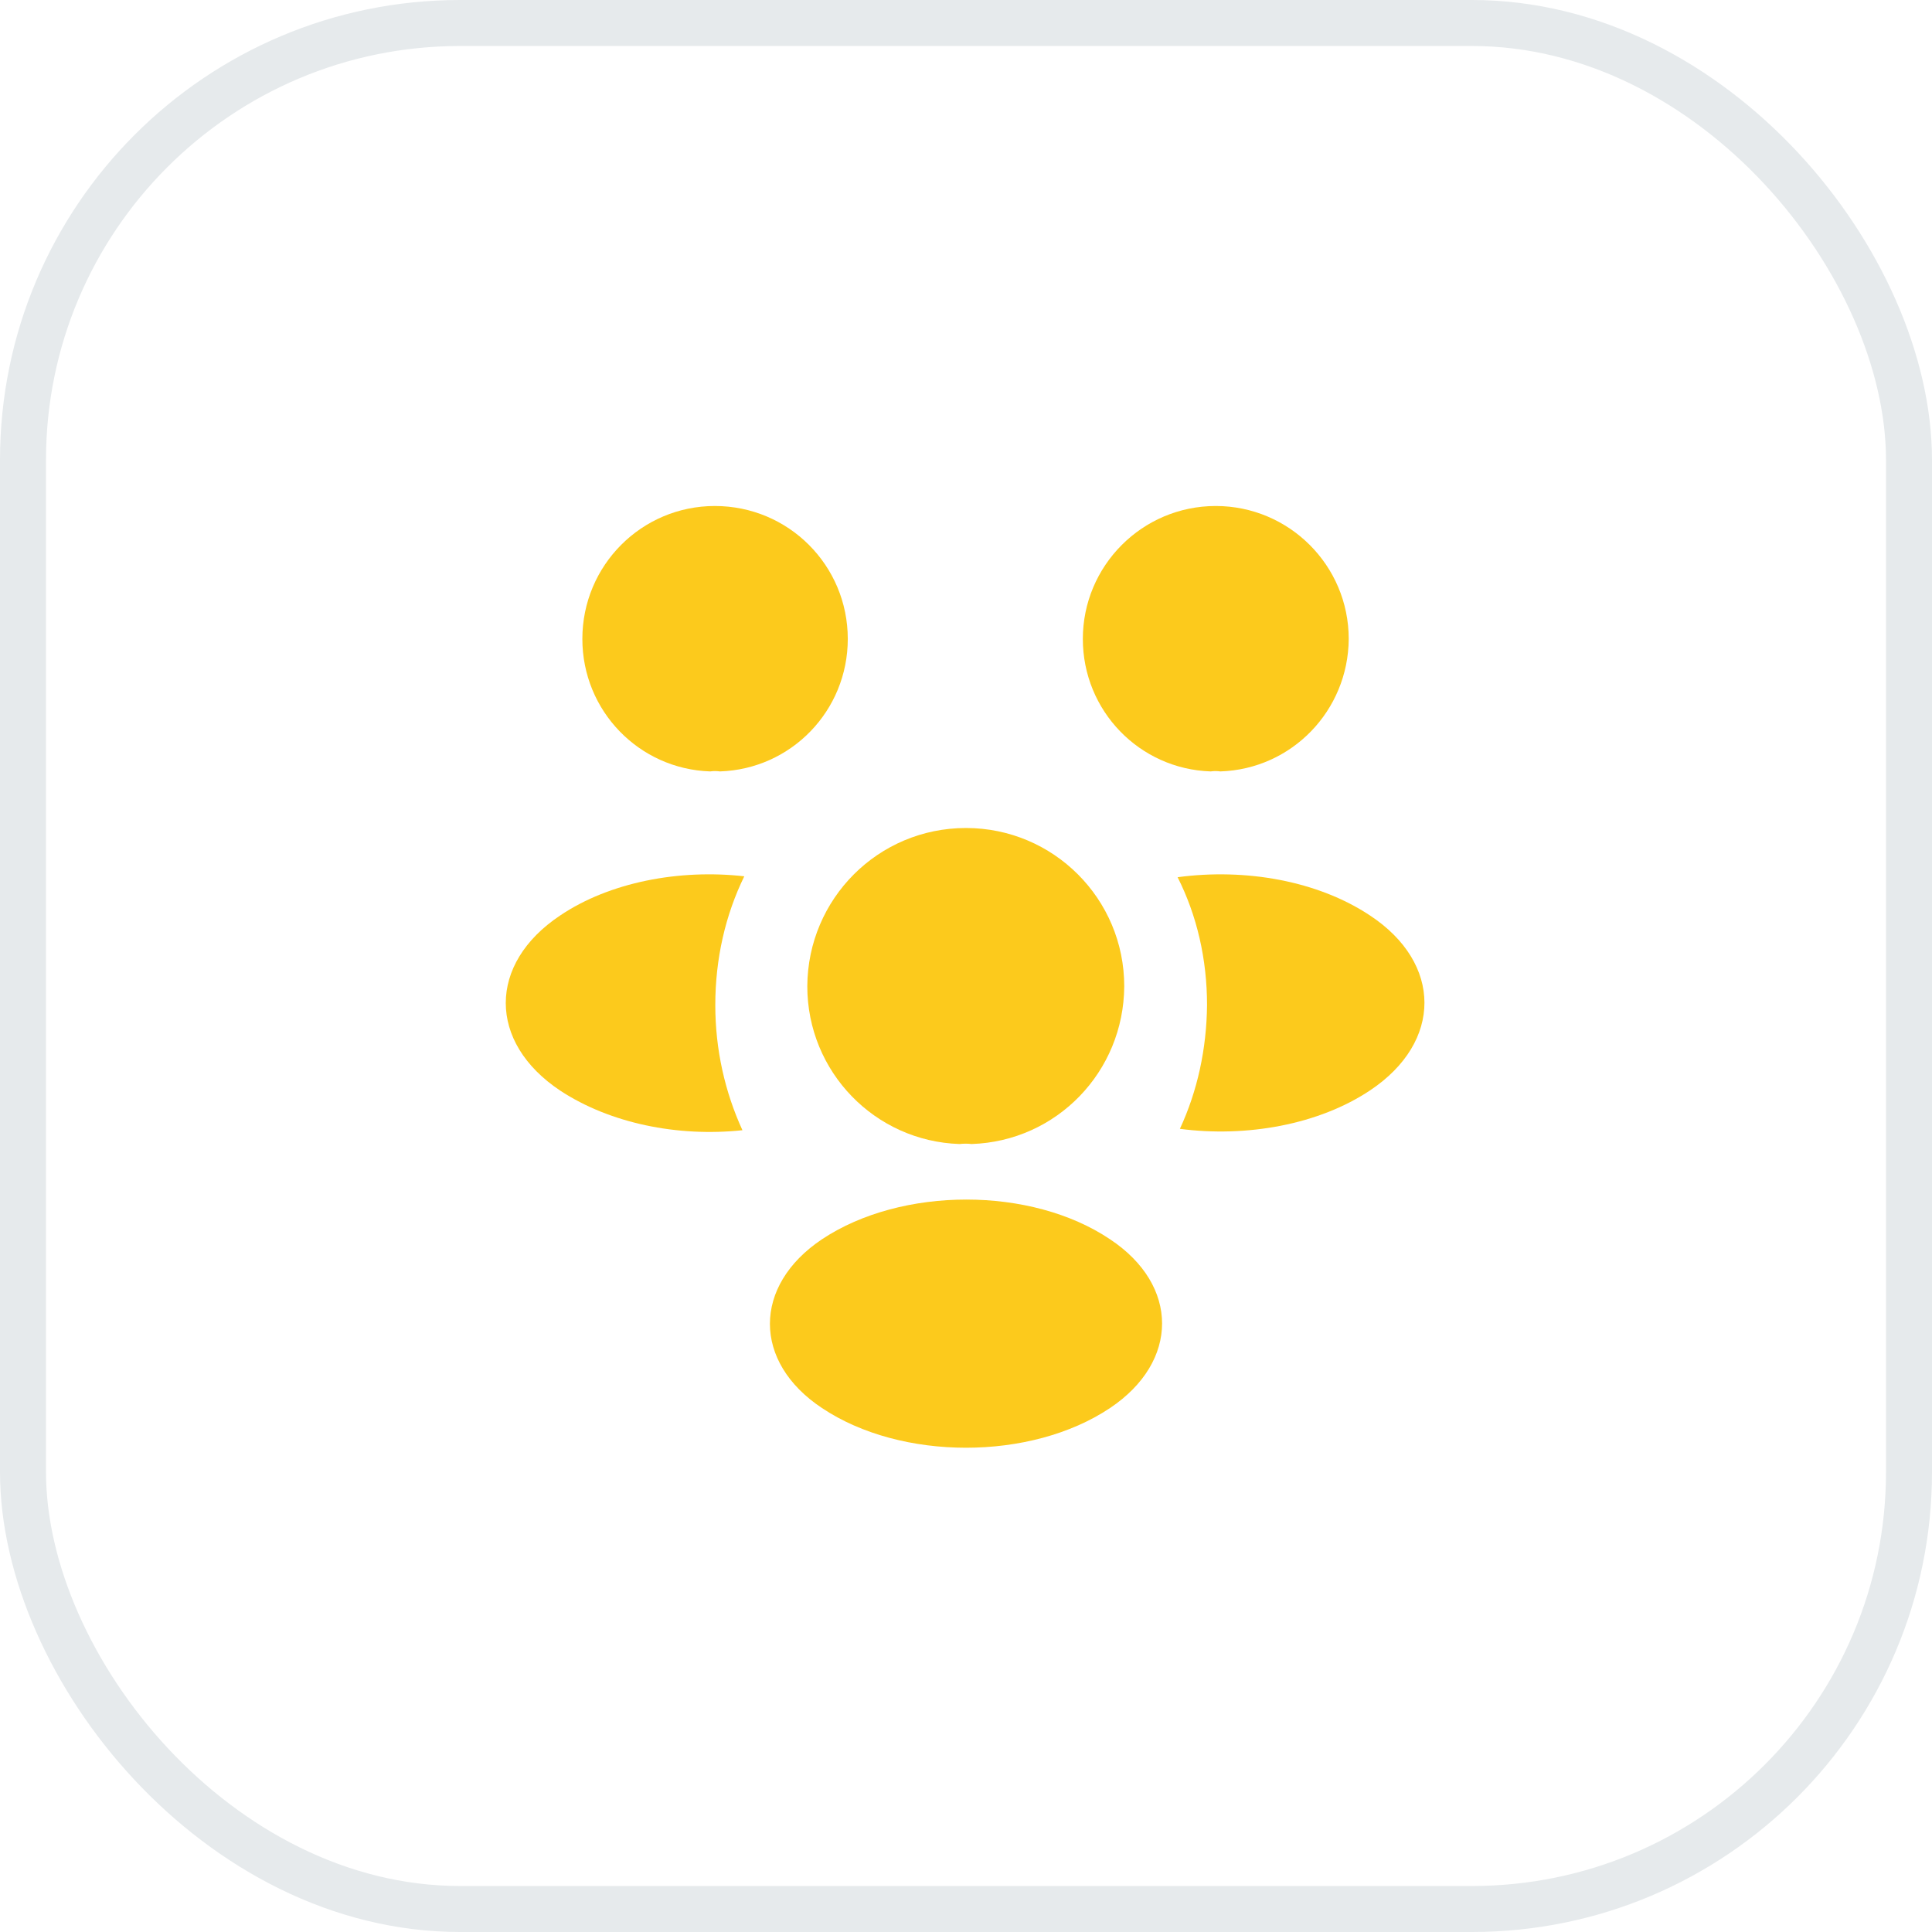 <svg width="42" height="42" viewBox="0 0 42 42" fill="none" xmlns="http://www.w3.org/2000/svg">
<rect x="0.5" y="0.5" width="41" height="41" rx="9.5" stroke="#E6EAEC"/>
<path d="M26.53 16.77C26.46 16.76 26.39 16.76 26.32 16.77C24.77 16.72 23.54 15.45 23.54 13.89C23.54 12.3 24.83 11 26.43 11C28.02 11 29.32 12.29 29.32 13.89C29.31 15.45 28.08 16.72 26.53 16.77Z" fill="#FCCA1C"/>
<path d="M29.79 23.7C28.67 24.45 27.1 24.73 25.65 24.54C26.03 23.72 26.23 22.81 26.24 21.85C26.24 20.85 26.02 19.9 25.6 19.07C27.08 18.87 28.65 19.15 29.78 19.9C31.36 20.94 31.36 22.65 29.79 23.7Z" fill="#FCCA1C"/>
<path d="M15.44 16.77C15.51 16.76 15.58 16.76 15.65 16.77C17.2 16.72 18.43 15.45 18.43 13.89C18.43 12.29 17.14 11 15.54 11C13.95 11 12.66 12.29 12.66 13.89C12.66 15.45 13.89 16.72 15.44 16.77Z" fill="#FCCA1C"/>
<path d="M15.55 21.85C15.55 22.82 15.76 23.74 16.14 24.57C14.73 24.72 13.26 24.42 12.18 23.71C10.6 22.66 10.6 20.95 12.18 19.9C13.25 19.18 14.76 18.89 16.18 19.05C15.77 19.89 15.55 20.84 15.55 21.85Z" fill="#FCCA1C"/>
<path d="M21.12 24.87C21.04 24.86 20.95 24.86 20.86 24.87C19.02 24.81 17.55 23.3 17.55 21.44C17.56 19.54 19.09 18 21 18C22.9 18 24.44 19.54 24.44 21.44C24.43 23.3 22.97 24.81 21.12 24.87Z" fill="#FCCA1C"/>
<path d="M17.87 26.94C16.36 27.95 16.36 29.61 17.87 30.61C19.59 31.76 22.41 31.76 24.13 30.61C25.64 29.6 25.64 27.94 24.13 26.94C22.42 25.79 19.6 25.79 17.87 26.94Z" fill="#FCCA1C"/>
</svg>
